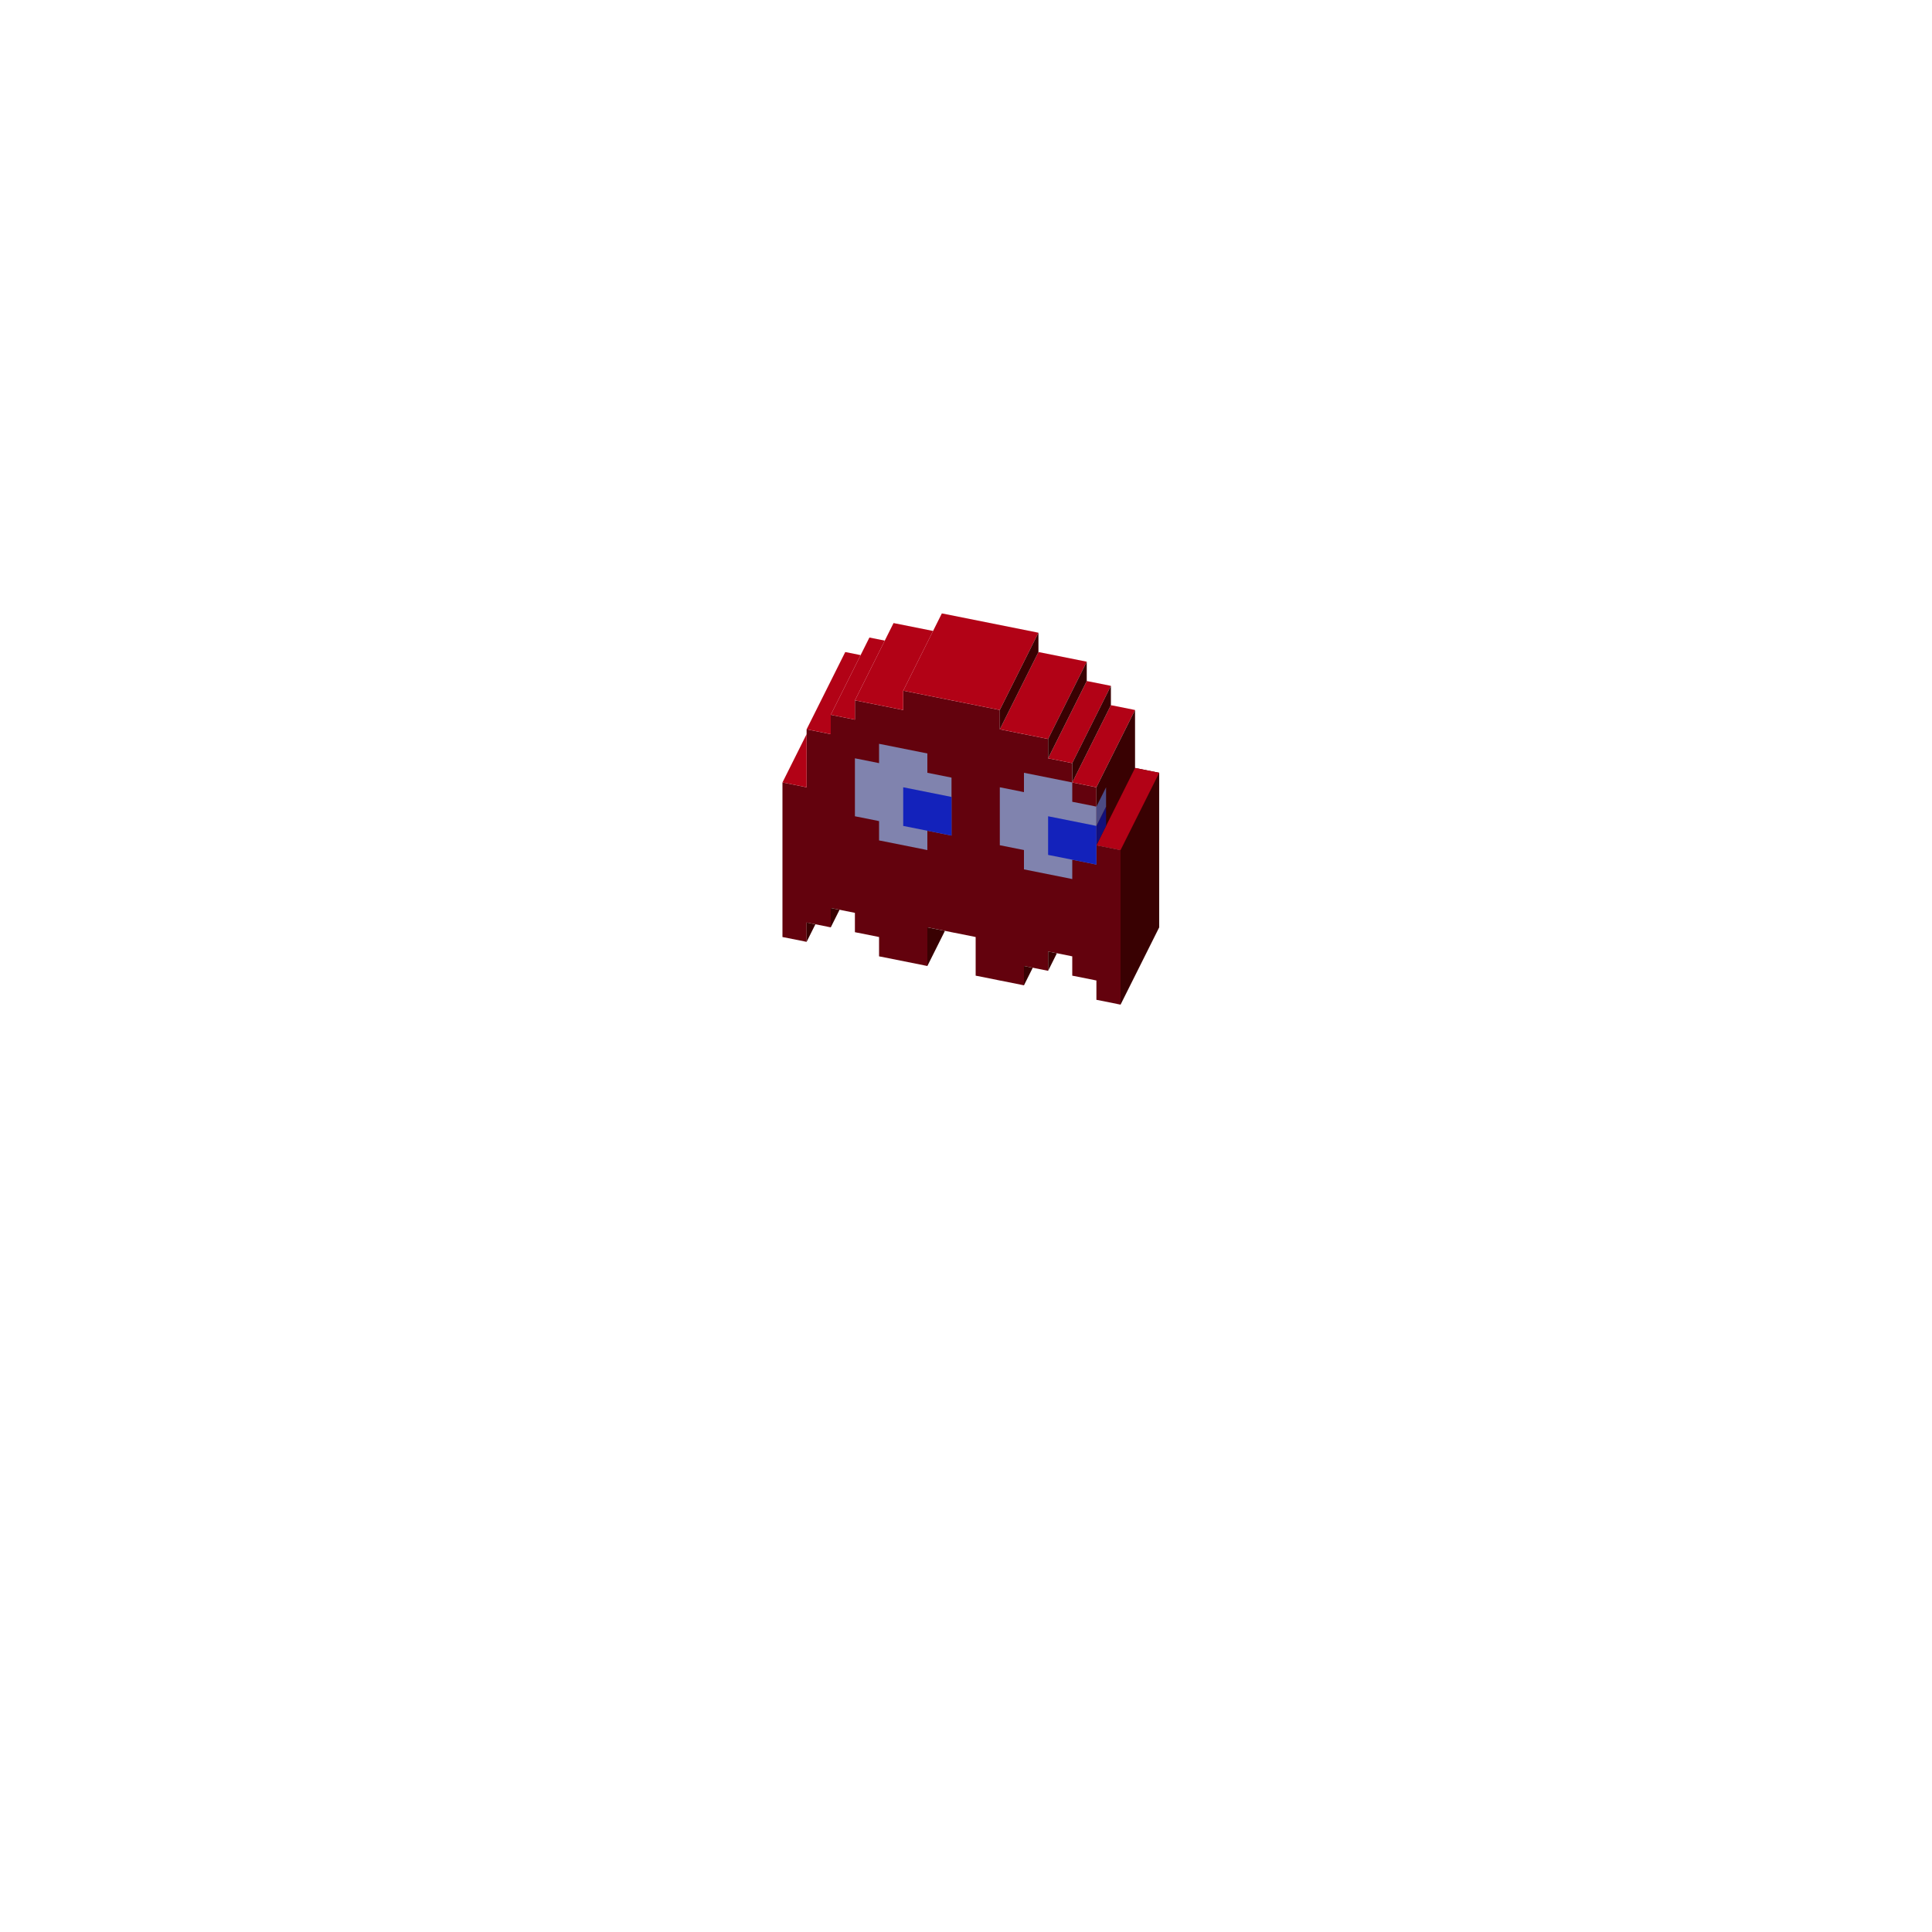 <svg xmlns="http://www.w3.org/2000/svg" fill="none" viewBox="0 0 200 200" height="200" width="200">
<path fill="#63020D" d="M93.5 71.5L103.5 73.5V75.5L108.5 76.5V78.5L111 79V81L113.5 81.5V87.5L116 88L116 104L113.5 103.5V101.5L111 101V99L108.5 98.5V100.5L106 100V102L101 101V97L96 96V100L91 99V97L88.5 96.5V94.5L86 94V96L83.5 95.5V97.5L81 97V81L83.5 81.5V75.5L86 76V74L88.5 74.5V72.5L93.5 73.5V71.5Z"></path>
<path fill="#B20216" d="M97.5 63.5L107.5 65.5L103.5 73.5L93.5 71.5L97.5 63.5Z"></path>
<path fill="#B20216" d="M107.5 67.5L112.5 68.5L108.5 76.5L103.5 75.5L107.5 67.5Z"></path>
<path fill="#B20216" d="M115 73L117.5 73.5L113.5 81.5L111 81L115 73Z"></path>
<path fill="#B20216" d="M92.5 64.5L96.591 65.318L93.5 71.5V73.5L88.5 72.5L92.5 64.5Z"></path>
<path fill="#B20216" d="M90 66L91.591 66.318L88.5 72.5V74.5L86 74L90 66Z"></path>
<path fill="#B20216" d="M112.5 70.5L115 71L111 79L108.5 78.5L112.5 70.5Z"></path>
<path fill="#390102" d="M115 71L115 73L111 81V79L115 71Z"></path>
<path fill="#390102" d="M117.5 73.5V79.5L120 80V96L116 104L116 88L113.5 87.5V81.5L117.5 73.5Z"></path>
<path fill="#390102" d="M112.5 68.5V70.5L108.5 78.5V76.5L112.5 68.5Z"></path>
<path fill="#390102" d="M107.5 65.5V67.5L103.5 75.5V73.5L107.5 65.5Z"></path>
<path fill="#B20216" d="M117.5 79.5L120 80L116 88L113.5 87.5L117.5 79.5Z"></path>
<path fill="#B20216" d="M87.5 67.5L89.091 67.818L86 74V76L83.5 75.5L87.5 67.5Z"></path>
<path fill="#B20216" d="M83.5 76V75.5V81.5L81 81L83.5 76Z"></path>
<path fill="#390102" d="M84.409 95.682L83.5 97.5V95.5L84.409 95.682Z"></path>
<path fill="#390102" d="M86.909 94.182L86 96V94L86.909 94.182Z"></path>
<path fill="#390102" d="M106.909 100.182L106 102V100L106.909 100.182Z"></path>
<path fill="#390102" d="M109.409 98.682L108.5 100.5V98.5L109.409 98.682Z"></path>
<path fill="#390102" d="M97.818 96.364L96 100V96L97.818 96.364Z"></path>
<path fill="#8083AE" d="M91 77L96 78V80L98.5 80.5V86.5L96 86V88L91 87L91 85L88.5 84.5V78.5L91 79V77Z"></path>
<path fill="#8083AE" d="M106 80L111 81V83L113.5 83.5V87.5V89.5L111 89V91L106 90L106 88L103.5 87.5V81.5L106 82V80Z"></path>
<path fill="#1322BB" d="M93.5 81.5L98.5 82.5L98.5 86.5L93.5 85.5V81.5Z"></path>
<path fill="#1322BB" d="M108.5 84.5L113.5 85.5L113.5 89.5L108.5 88.5V84.5Z"></path>
<path fill="#13107B" d="M113.5 85.5L114.5 83.5V85.5L113.5 87.5L113.5 85.5Z"></path>
<path fill="#4C4B84" d="M113.5 83.5L114.5 81.5L114.5 83.5L113.5 85.5L113.5 83.5Z"></path>
</svg>
